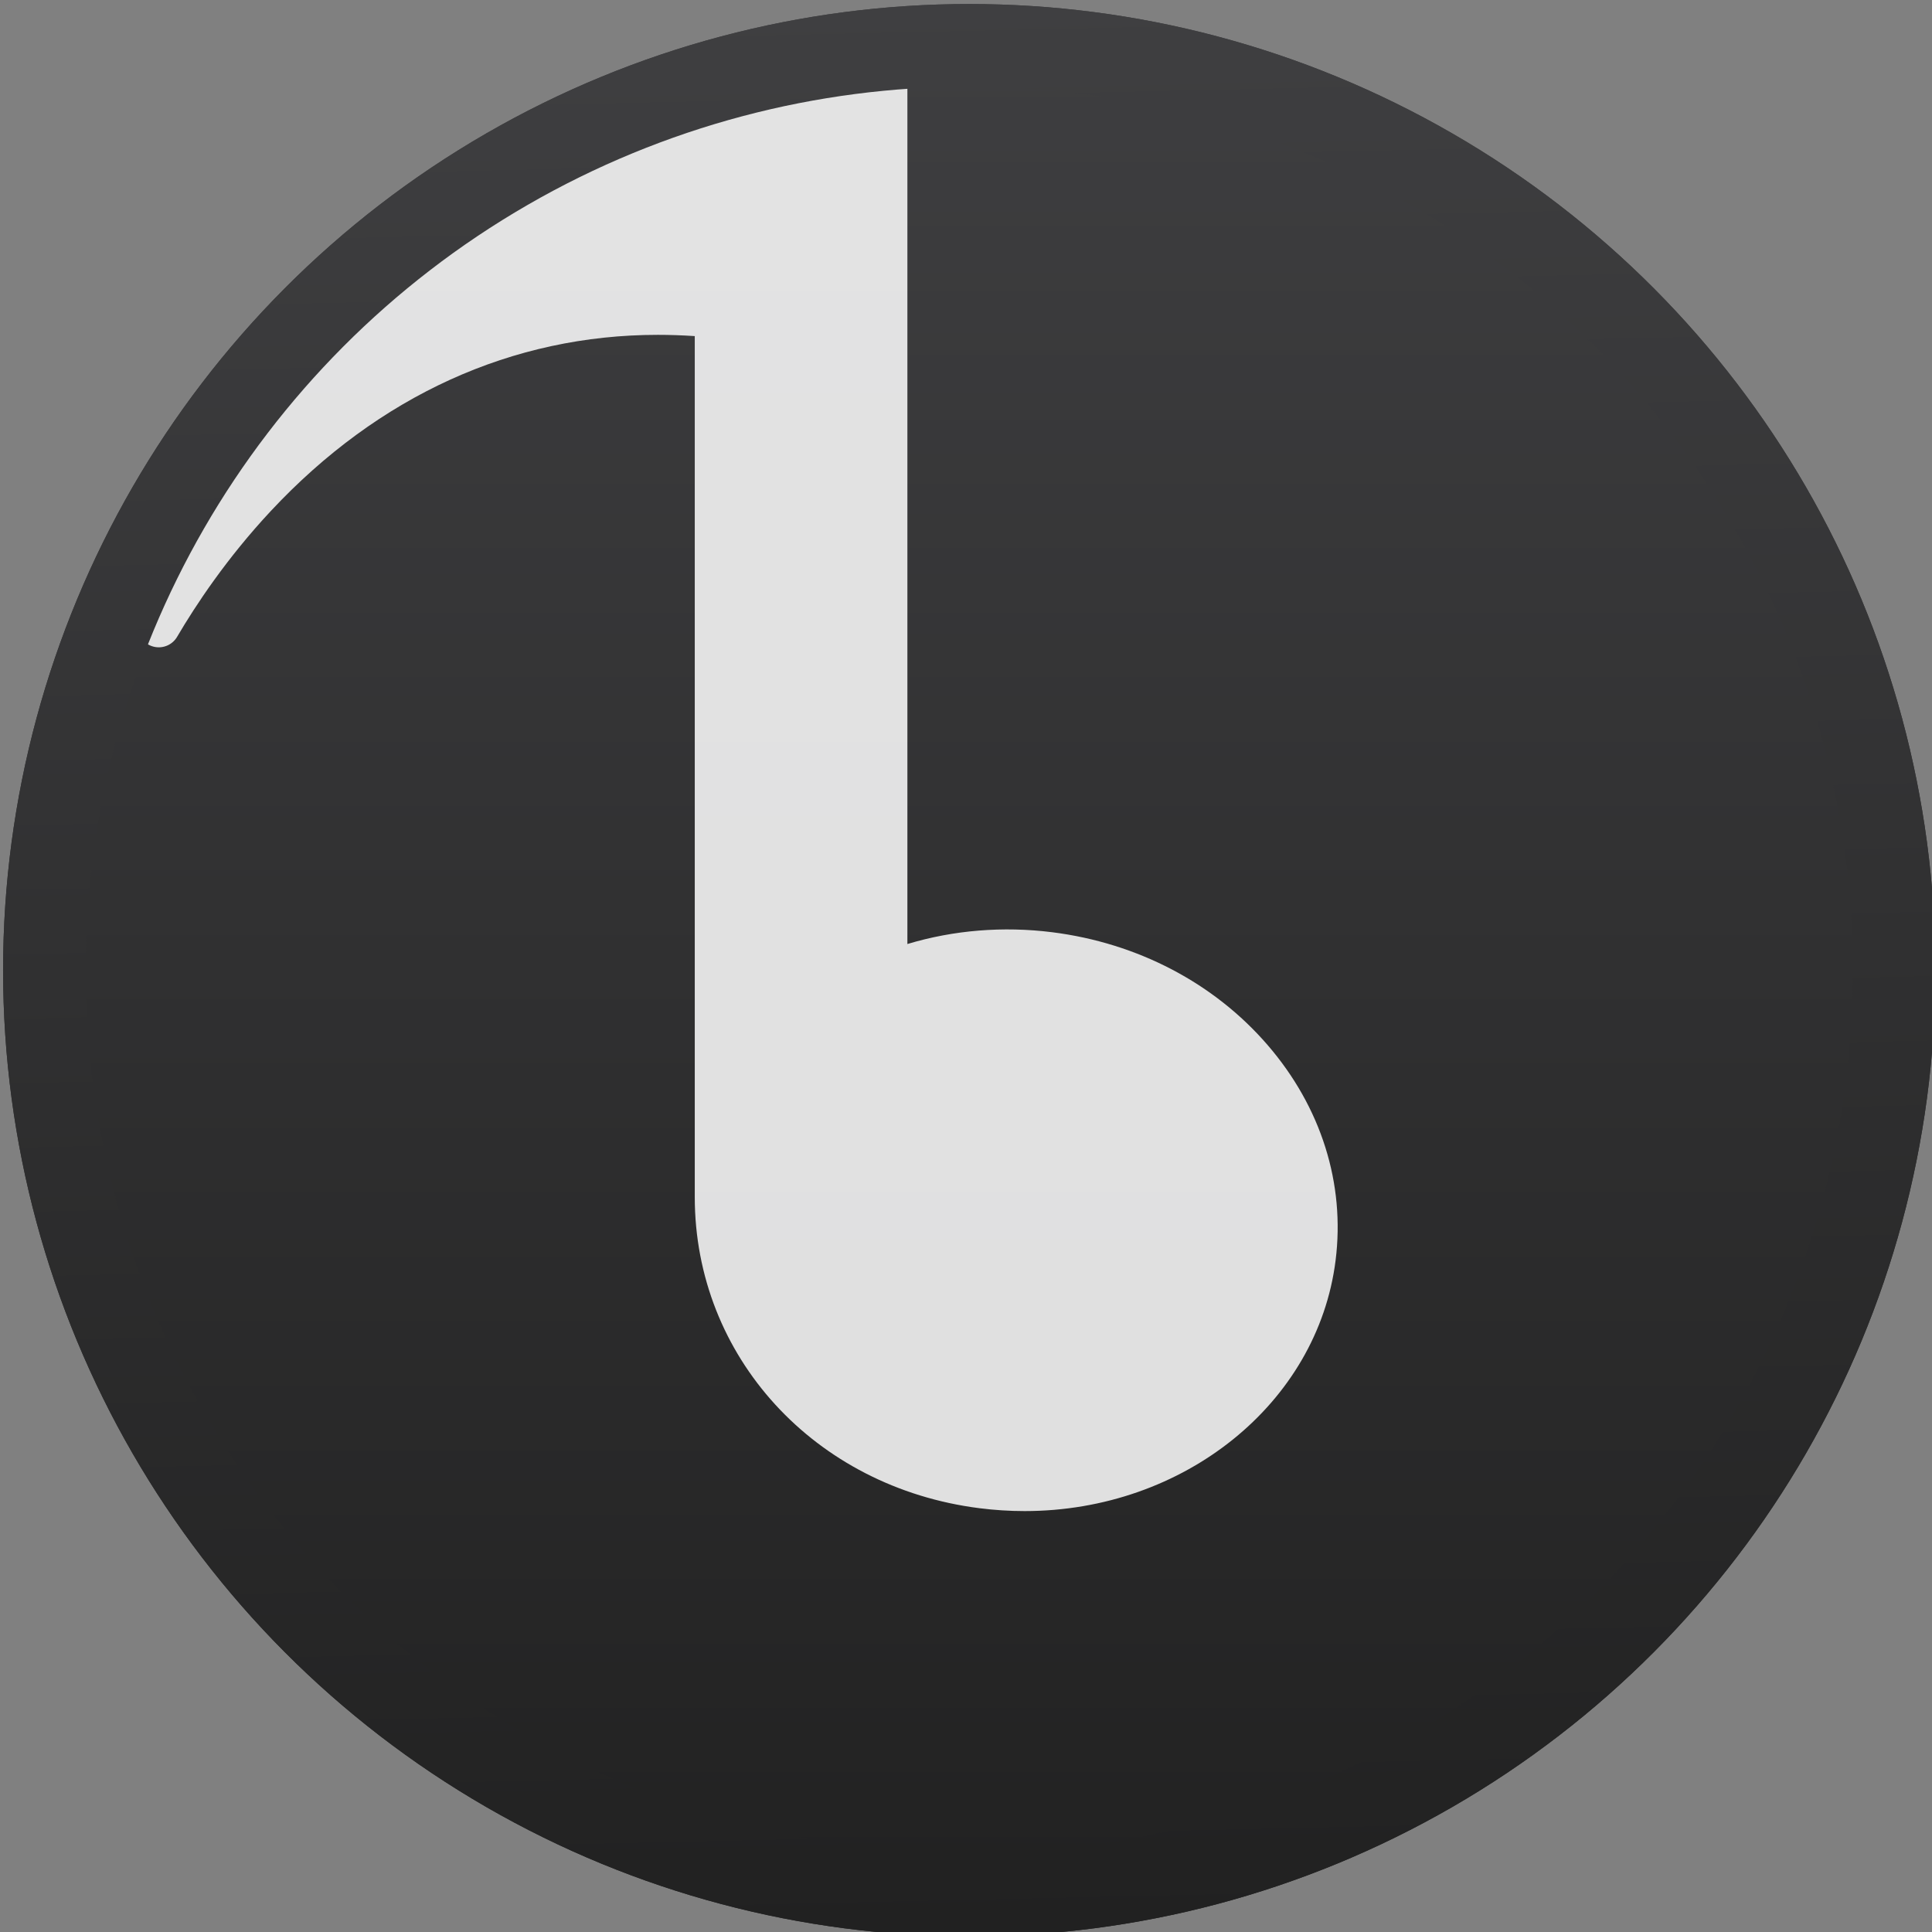 <?xml version="1.0" encoding="UTF-8" standalone="no"?>
<!-- Created with Inkscape (http://www.inkscape.org/) -->

<svg
   xmlns:osb="http://www.openswatchbook.org/uri/2009/osb"
   xmlns:dc="http://purl.org/dc/elements/1.1/"
   xmlns:cc="http://creativecommons.org/ns#"
   xmlns:rdf="http://www.w3.org/1999/02/22-rdf-syntax-ns#"
   xmlns:svg="http://www.w3.org/2000/svg"
   xmlns="http://www.w3.org/2000/svg"
   xmlns:xlink="http://www.w3.org/1999/xlink"
   xmlns:sodipodi="http://sodipodi.sourceforge.net/DTD/sodipodi-0.dtd"
   xmlns:inkscape="http://www.inkscape.org/namespaces/inkscape"
   width="48"
   height="48"
   id="svg5453"
   version="1.1"
   inkscape:version="0.91 r13725"
   sodipodi:docname="audacious.svg">
  <rect width="100%" height="100%" fill="#808080" stroke="none"/>
  <defs
     id="defs5455">
    <linearGradient
       inkscape:collect="always"
       xlink:href="#linearGradient4503-7"
       id="linearGradient4208"
       x1="410.072"
       y1="543.798"
       x2="410.072"
       y2="504.798"
       gradientUnits="userSpaceOnUse"
       gradientTransform="matrix(1.148,0,0,1.148,-63.001,-78.073)" />
    <linearGradient
       id="linearGradient4207"
       osb:paint="gradient">
      <stop
         style="stop-color:#3498db;stop-opacity:1;"
         offset="0"
         id="stop3371" />
      <stop
         style="stop-color:#3498db;stop-opacity:0;"
         offset="1"
         id="stop3373" />
    </linearGradient>
    <linearGradient
       inkscape:collect="always"
       xlink:href="#linearGradient4503-7"
       id="linearGradient4191"
       x1="426.878"
       y1="535.757"
       x2="425.833"
       y2="488.979"
       gradientUnits="userSpaceOnUse"
       gradientTransform="matrix(0.957,0,0,0.957,0.195,33.437)" />
    <linearGradient
       inkscape:collect="always"
       id="linearGradient4503-7">
      <stop
         style="stop-color:#212121;stop-opacity:1"
         offset="0"
         id="stop4505-8-1" />
      <stop
         style="stop-color:#3f3f41;stop-opacity:1"
         offset="1"
         id="stop4507-5" />
    </linearGradient>
  </defs>
  <sodipodi:namedview
     id="base"
     pagecolor="#5a5a5a"
     bordercolor="#666666"
     borderopacity="1.0"
     inkscape:pageopacity="0"
     inkscape:pageshadow="2"
     inkscape:zoom="12.212953"
     inkscape:cx="1.2680903"
     inkscape:cy="28.505235"
     inkscape:document-units="px"
     inkscape:current-layer="g4452"
     showgrid="false"
     fit-margin-top="0"
     fit-margin-left="0"
     fit-margin-right="0"
     fit-margin-bottom="0"
     inkscape:window-width="1366"
     inkscape:window-height="685"
     inkscape:window-x="0"
     inkscape:window-y="0"
     inkscape:window-maximized="1"
     inkscape:showpageshadow="false"
     borderlayer="true"
     showguides="false"
     inkscape:snap-bbox="true"
     inkscape:snap-bbox-edge-midpoints="true"
     showborder="false">
    <inkscape:grid
       type="xygrid"
       id="grid4063" />
    <sodipodi:guide
       position="1.1650391e-05,48"
       orientation="4,0"
       id="guide4146" />
    <sodipodi:guide
       position="1.1650391e-05,44"
       orientation="0,48"
       id="guide4148" />
    <sodipodi:guide
       position="48,44"
       orientation="-4,0"
       id="guide4150" />
    <sodipodi:guide
       position="48,48"
       orientation="0,-48"
       id="guide4152" />
    <sodipodi:guide
       position="1.1650391e-05,4"
       orientation="4,0"
       id="guide4154" />
    <sodipodi:guide
       position="1.1650391e-05,2.6367188e-05"
       orientation="0,48"
       id="guide4156" />
    <sodipodi:guide
       position="48,2.6367188e-05"
       orientation="-4,0"
       id="guide4158" />
    <sodipodi:guide
       position="48,4"
       orientation="0,-48"
       id="guide4160" />
    <sodipodi:guide
       position="48,48"
       orientation="0,-4"
       id="guide4162" />
    <sodipodi:guide
       position="44,48"
       orientation="48,0"
       id="guide4164" />
    <sodipodi:guide
       position="44,2.6367188e-05"
       orientation="0,4"
       id="guide4166" />
    <sodipodi:guide
       position="48,2.6367188e-05"
       orientation="-48,0"
       id="guide4168" />
    <sodipodi:guide
       position="4,48"
       orientation="0,-4"
       id="guide4170" />
    <sodipodi:guide
       position="4.2167969e-05,48"
       orientation="48,0"
       id="guide4172" />
    <sodipodi:guide
       position="4.2167969e-05,2.6367188e-05"
       orientation="0,4"
       id="guide4174" />
    <sodipodi:guide
       position="4,2.6367188e-05"
       orientation="-48,0"
       id="guide4176" />
  </sodipodi:namedview>
  <g
     inkscape:label="Capa 1"
     inkscape:groupmode="layer"
     id="layer1"
     transform="translate(-384.571,-499.798)">
    <g
       id="g5009"
       transform="matrix(1.045,0,0,1.045,-17.477,-23.593)">
      <g
         id="g4452"
         transform="matrix(1.026,0,0,1.026,-10.645,-13.6)">
        <circle
           style="opacity:1;fill:url(#linearGradient4208);fill-opacity:1.0;stroke:none;stroke-width:2;stroke-linecap:round;stroke-linejoin:round;stroke-miterlimit:4;stroke-dasharray:none;stroke-opacity:1"
           id="path4200"
           cx="407.821"
           cy="523.898"
           r="22.389" />
        <path
           id="path4398"
           d="m 395.661,506.183 c 2.133,-3.165 1.4,-1.179 4.895,-2.018 l 1.002,-0.612 c 0.398,-0.045 1.2,-0.383 1.556,-0.404 3.273,-0.188 3.273,-0.188 3.273,-0.188 l 0,20.33 10e-5,0 c 1.072,-0.323 2.221,-0.416 3.357,-0.273 1.978,0.25 3.751,1.178 4.991,2.615 1.24,1.437 1.799,3.21 1.574,4.993 -0.418,3.309 -3.515,5.805 -7.204,5.805 -0.346,0 -0.698,-0.022 -1.045,-0.066 -3.825,-0.483 -6.6,-3.516 -6.6,-7.213 l 0,-19.948 c -0.287,-0.019 -0.575,-0.029 -0.855,-0.029 -3.372,0 -6.472,1.411 -8.966,4.079 -1.028,1.1 -1.749,2.194 -2.174,2.918 -0.104,0.178 -0.308,0.272 -0.511,0.236 -0.203,-0.036 -0.362,-0.194 -0.399,-0.397 -0.409,-2.246 2.138,-5.409 4.509,-8.927 z"
           inkscape:connector-curvature="0"
           style="fill:#ffffff;fill-opacity:0.853;stroke-width:1.317;stroke-miterlimit:4;stroke-dasharray:none"
           sodipodi:nodetypes="cccsccccccscscscccccc" />
        <circle
           style="opacity:1;fill:none;fill-opacity:1;stroke:url(#linearGradient4191);stroke-width:1.914;stroke-linecap:round;stroke-linejoin:round;stroke-miterlimit:4;stroke-dasharray:none;stroke-opacity:1"
           id="path4200-8"
           cx="407.821"
           cy="523.898"
           r="21.432" />
      </g>
    </g>
  </g>
</svg>
